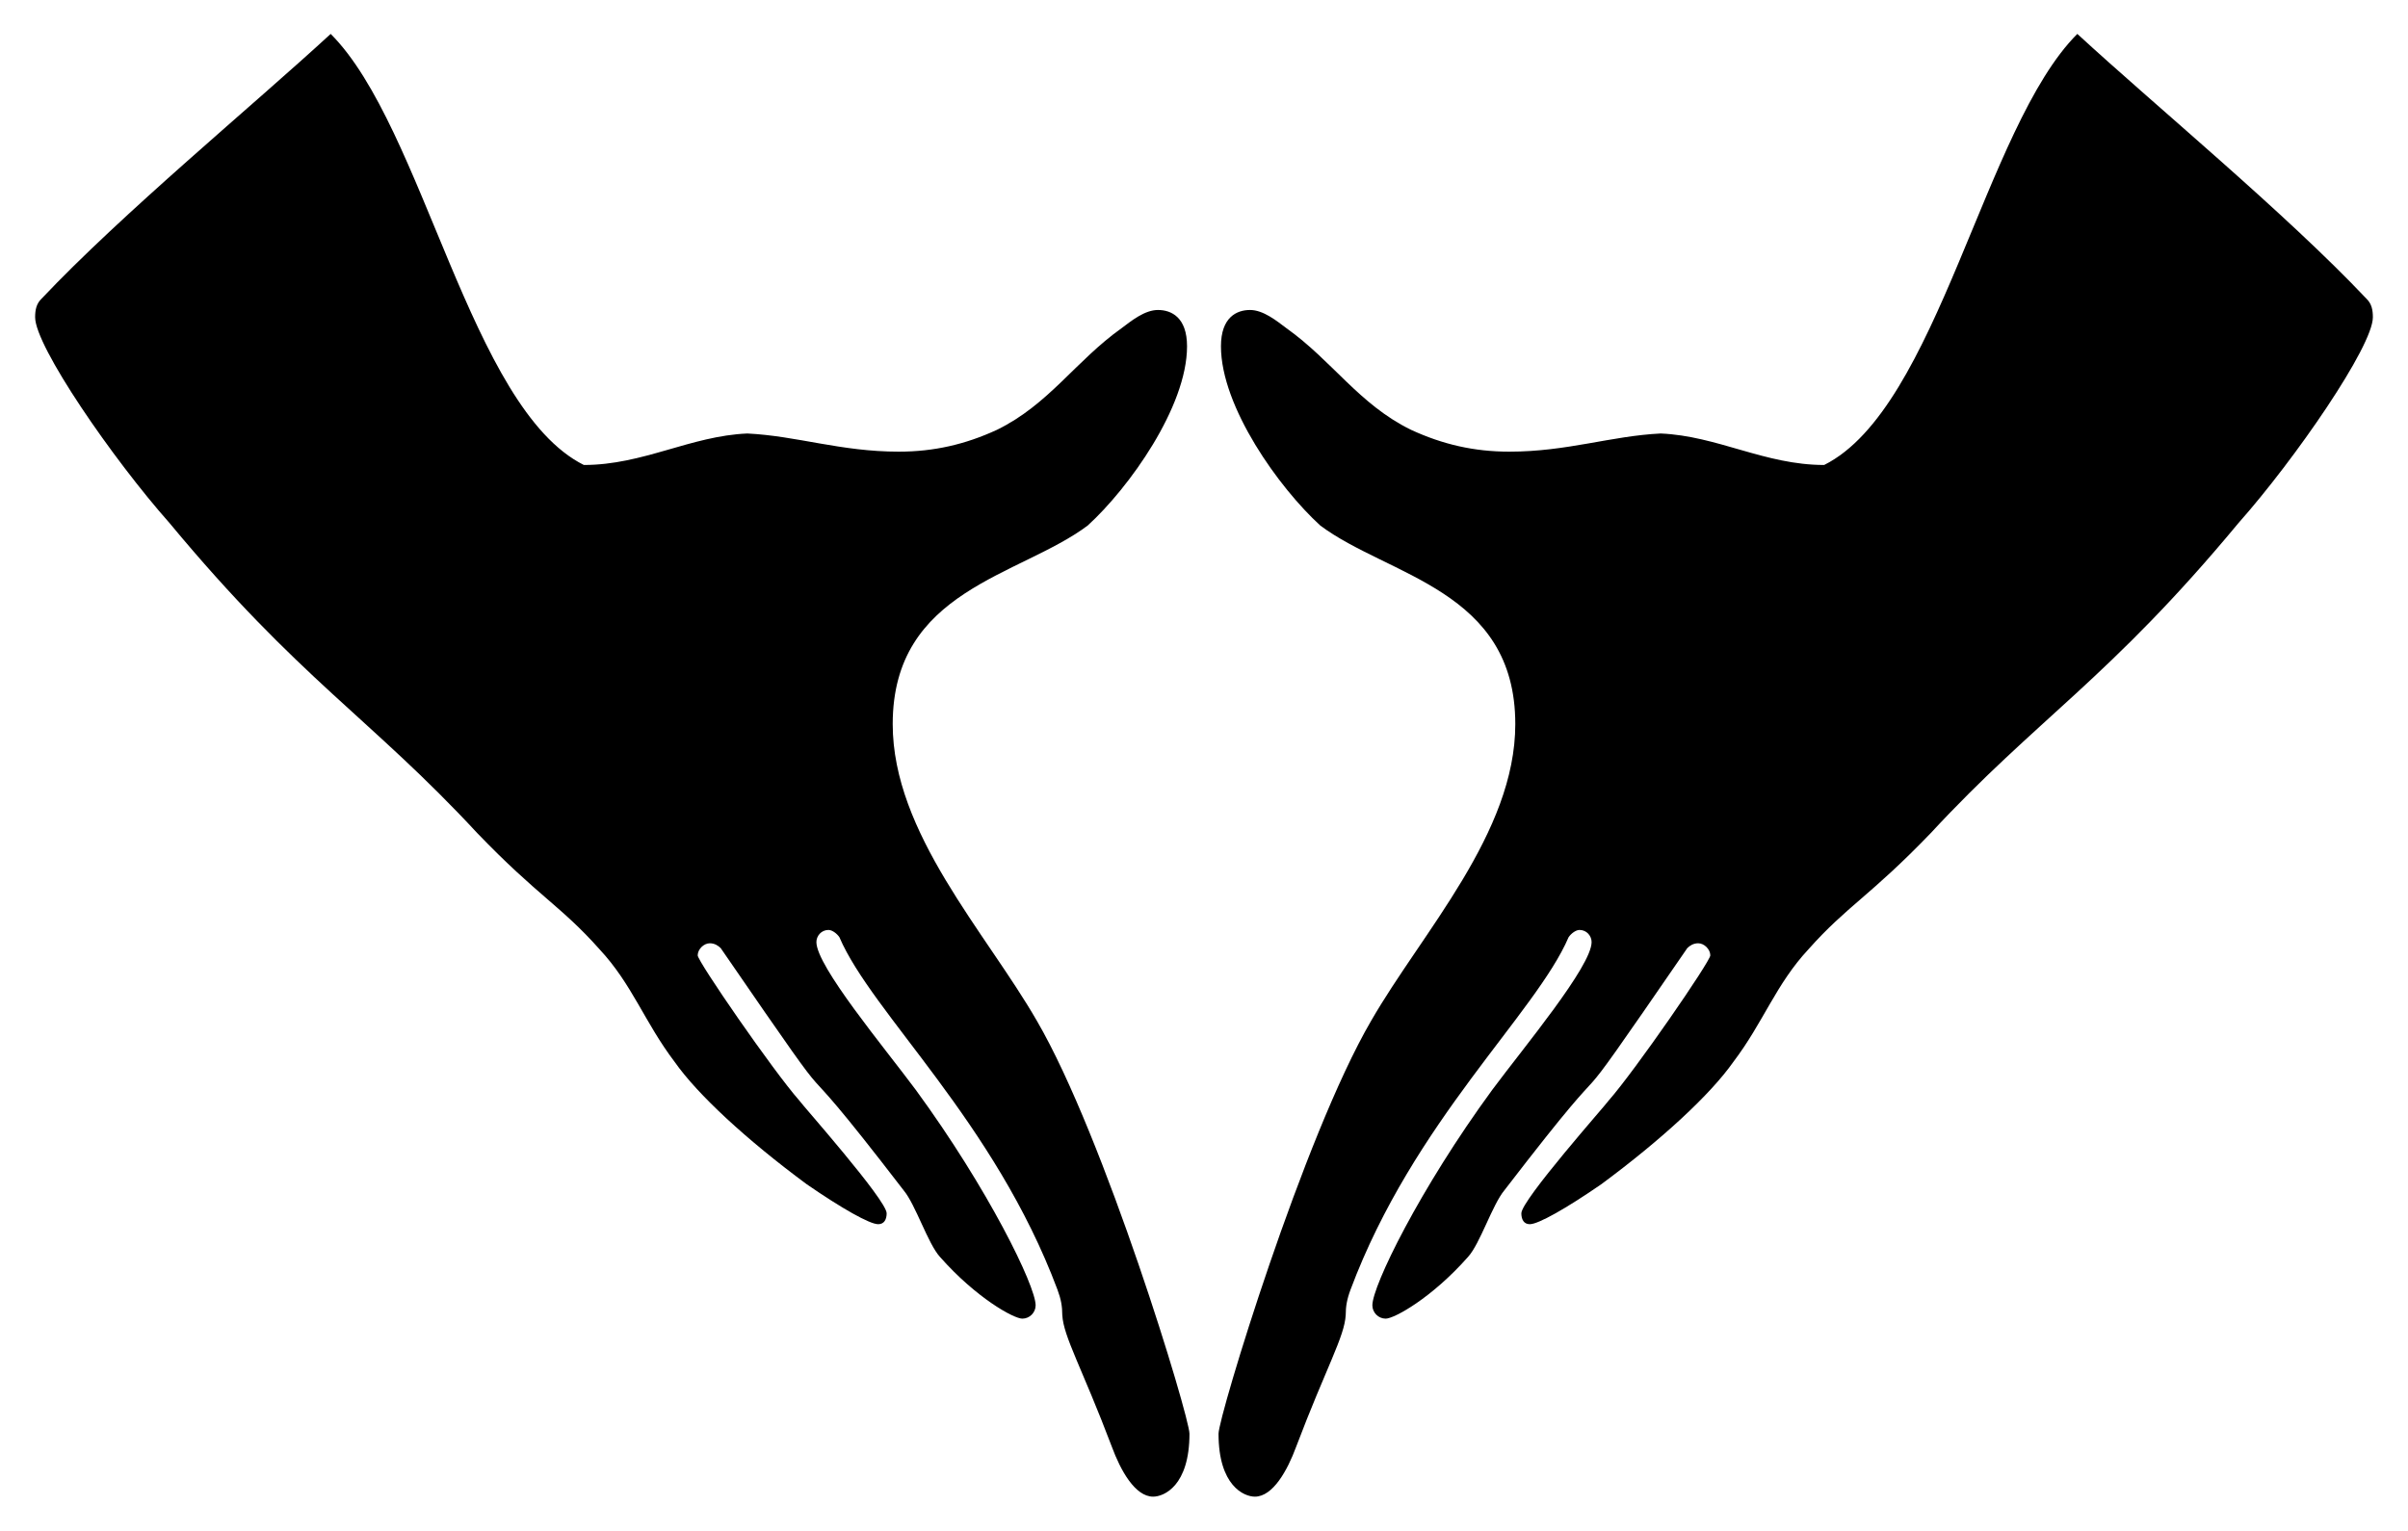 <?xml version="1.0" standalone="no"?>
<svg width="497" height="316" viewBox="0 0 1988 1264" xmlns="http://www.w3.org/2000/svg" xmlns:xlink="http://www.w3.org/1999/xlink">
<title>Vulva hand-sign or "yoni mudra"</title>
<defs><path id="Half" d="M960,52c0,14-70,245-126,341-42,73-119,155-119,245 0,111,105,122,161,164 34,31,82,98,82,148 0,24-13,30-24,30-11,0-22-9-30-15-38-27-60-63-103-84-26-12-52-18-81-18-48,0-84,13-125,15-47-2-86-26-135-26-94,47-132,279-209,356-64-59-172-148-239-219-4-4-5-9-5-15 0-24,64-117,111-170 107-129,166-161,254-256 50-52,69-60,101-96 27-29,37-60,62-93 19-27,59-64,109-101 29-20,52-33,59-33 5,0,7,4,7,9 0,11-71,91-72,93-22,25-84,115-84,120 0,5,5,10,10,10 4,0,7-2,9-4 121-176,38-53,151-200 10-12,20-44,30-55 30-34,61-51,68-51 6,0,11,5,11,11 0,16-39,96-99,178-26,35-82,102-82,122 0,5,4,10,10,10 3,0,7-3,9-6 27-63,128-152,180-291 3-8,4-14,4-21 1-18,16-43,41-109 7-19,19-41,34-41 9,0,30,9,30,52Z"/></defs>
<rect width="1988" height="1264" fill-opacity="0.0"/>
<use transform="translate(22,1236)scale(1,-1)" xlink:href="#Half"/>
<use transform="translate(1966,1236)scale(-1,-1)" xlink:href="#Half"/>
</svg>